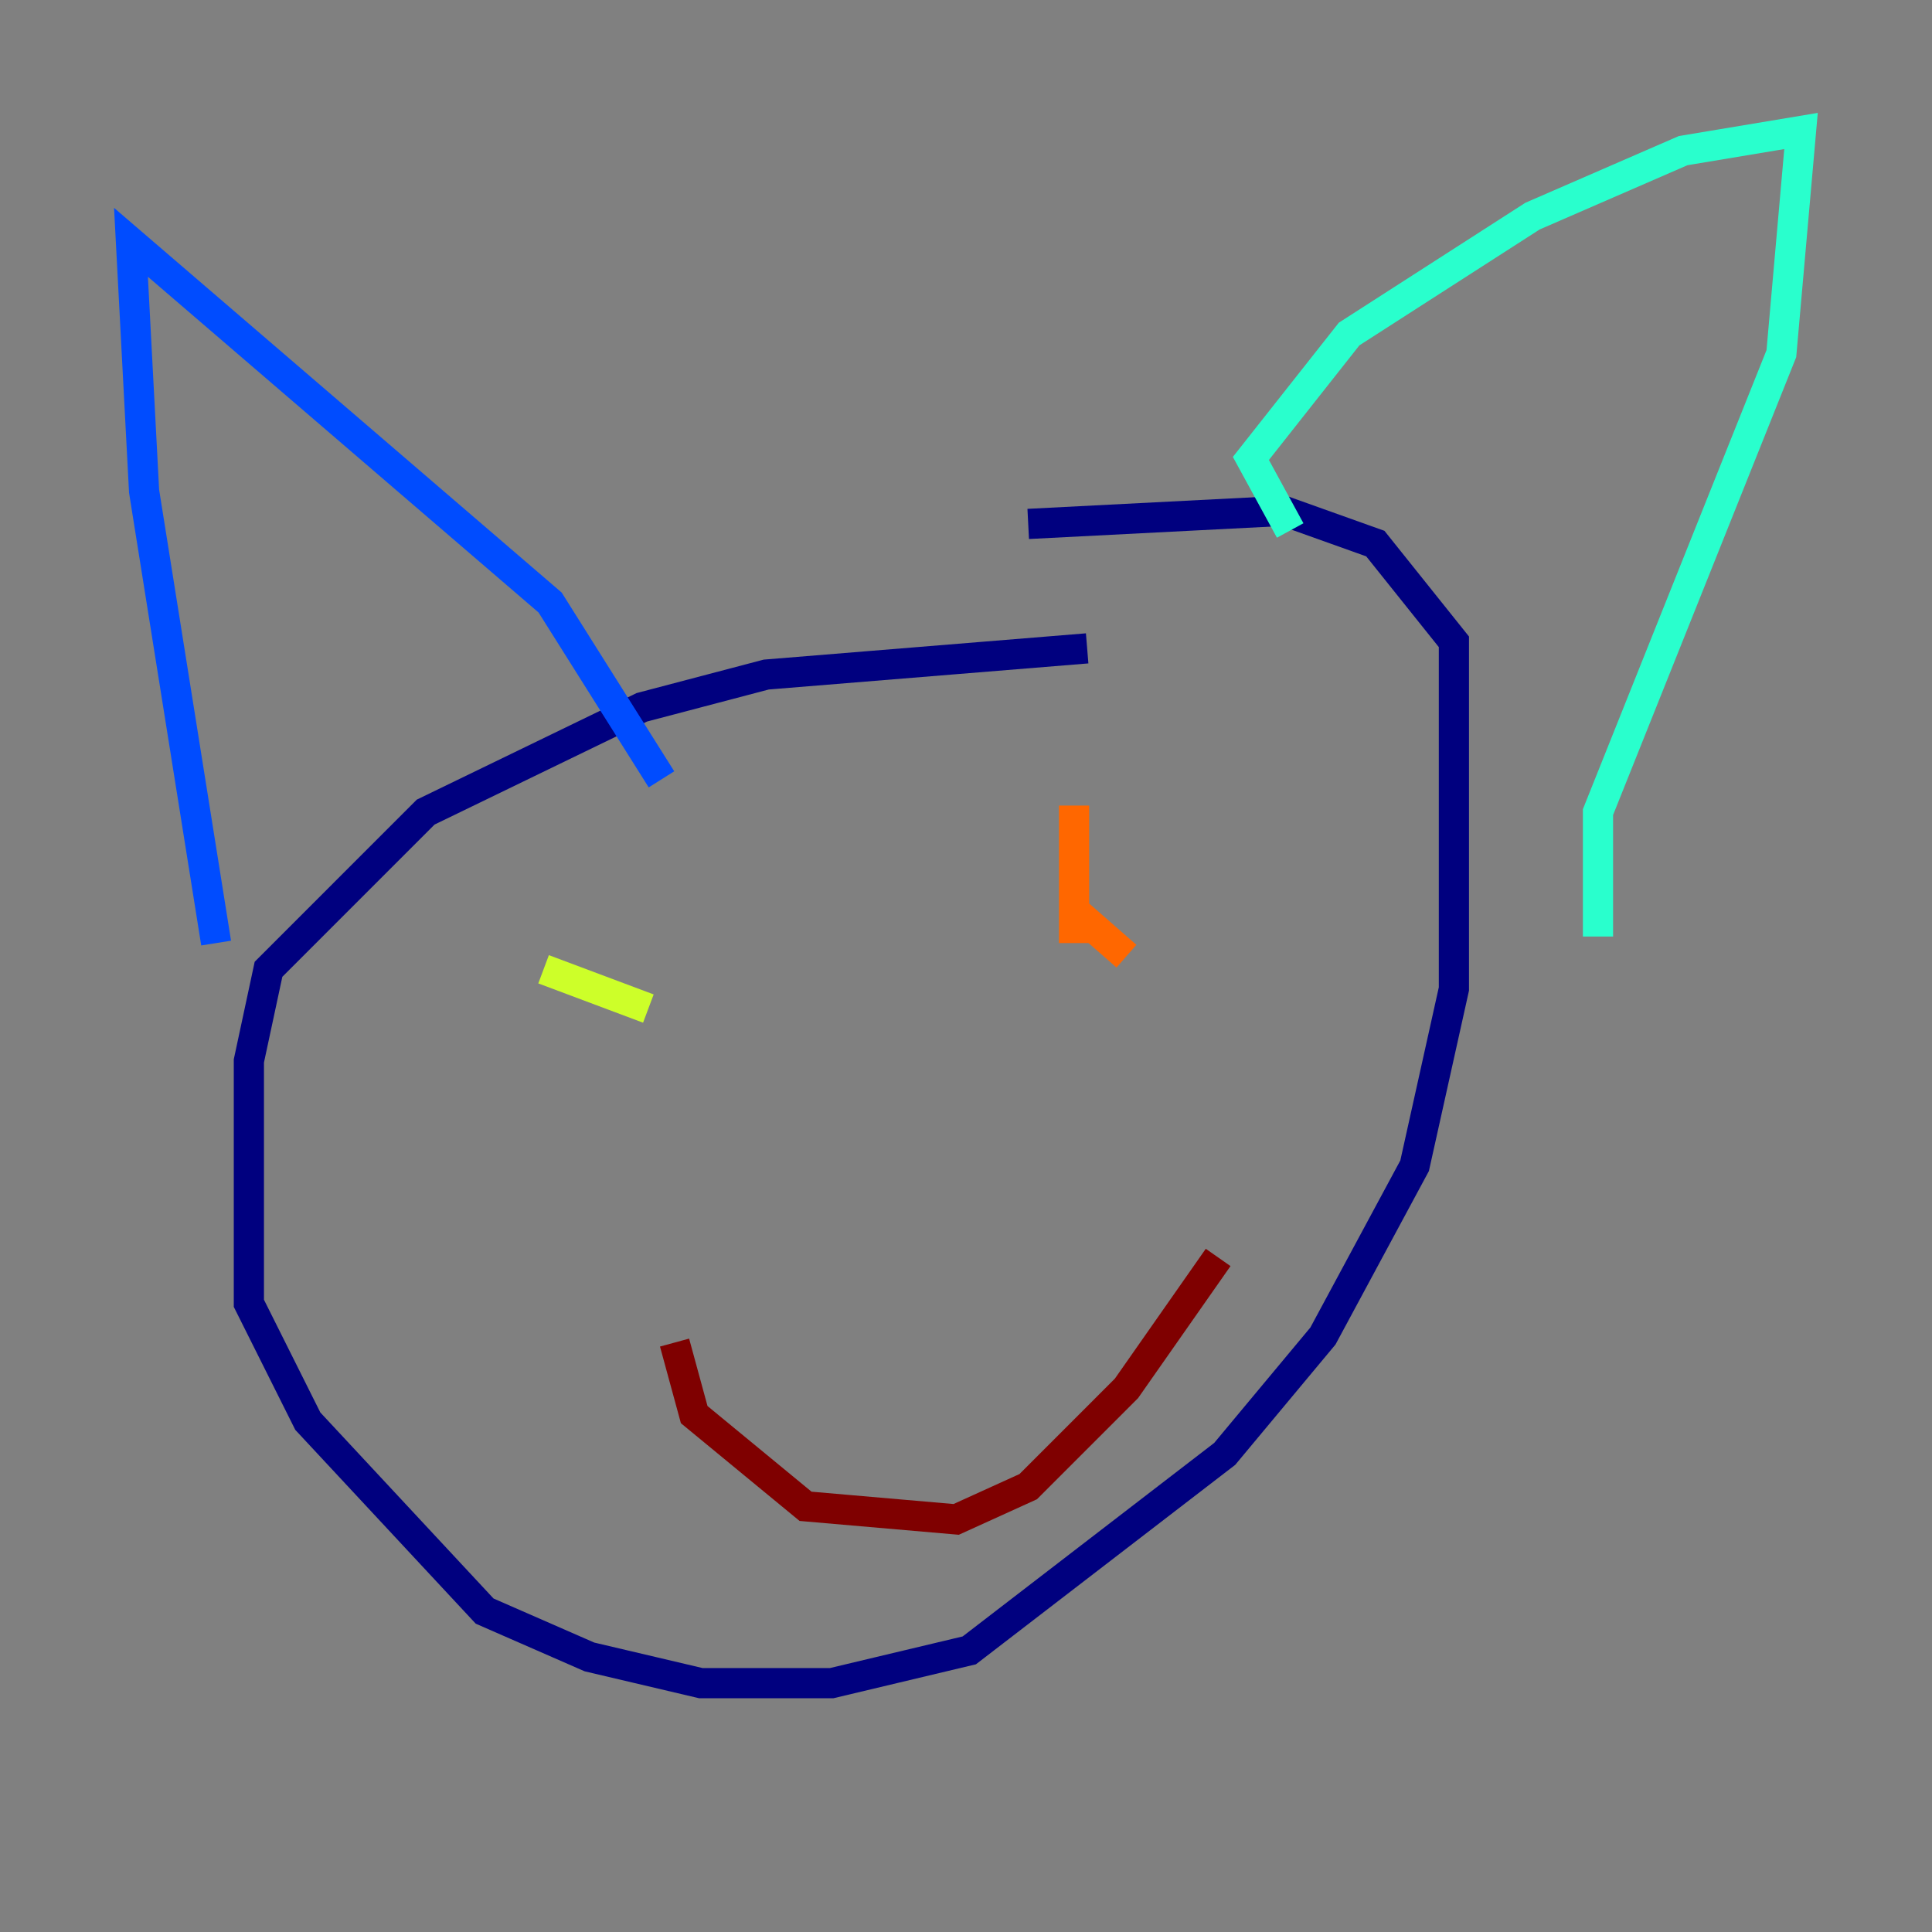 <?xml version="1.0" encoding="utf-8" ?>
<svg baseProfile="tiny" height="128" version="1.2" viewBox="0,0,128,128" width="128" xmlns="http://www.w3.org/2000/svg" xmlns:ev="http://www.w3.org/2001/xml-events" xmlns:xlink="http://www.w3.org/1999/xlink"><rect x="0" y="0" width="128" height="128" fill="#808080" stroke="none"/><defs /><polyline fill="none" points="72.027,42.956 50.766,44.691 42.522,46.861 28.203,53.803 17.79,64.217 16.488,70.291 16.488,86.346 20.393,94.156 32.108,106.739 39.051,109.776 46.427,111.512 55.105,111.512 64.217,109.342 81.139,96.325 87.647,88.515 93.722,77.234 96.325,65.519 96.325,42.522 91.119,36.014 85.044,33.844 68.122,34.712" stroke="#00007f" stroke-width="2" /><polyline fill="none" points="43.824,51.634 36.447,39.919 8.678,16.054 9.546,32.542 14.319,62.481" stroke="#004cff" stroke-width="2" /><polyline fill="none" points="85.478,35.146 82.875,30.373 89.383,22.129 101.532,14.319 111.512,9.98 119.322,8.678 118.02,23.43 105.871,53.803 105.871,62.047" stroke="#29ffcd" stroke-width="2" /><polyline fill="none" points="42.956,66.82 36.014,64.217" stroke="#cdff29" stroke-width="2" /><polyline fill="none" points="74.63,63.349 71.159,60.312 71.159,53.37 71.159,62.481" stroke="#ff6700" stroke-width="2" /><polyline fill="none" points="44.691,88.949 45.993,93.722 53.37,99.797 63.349,100.664 68.122,98.495 74.63,91.986 80.705,83.308" stroke="#7f0000" stroke-width="2" /></svg>
